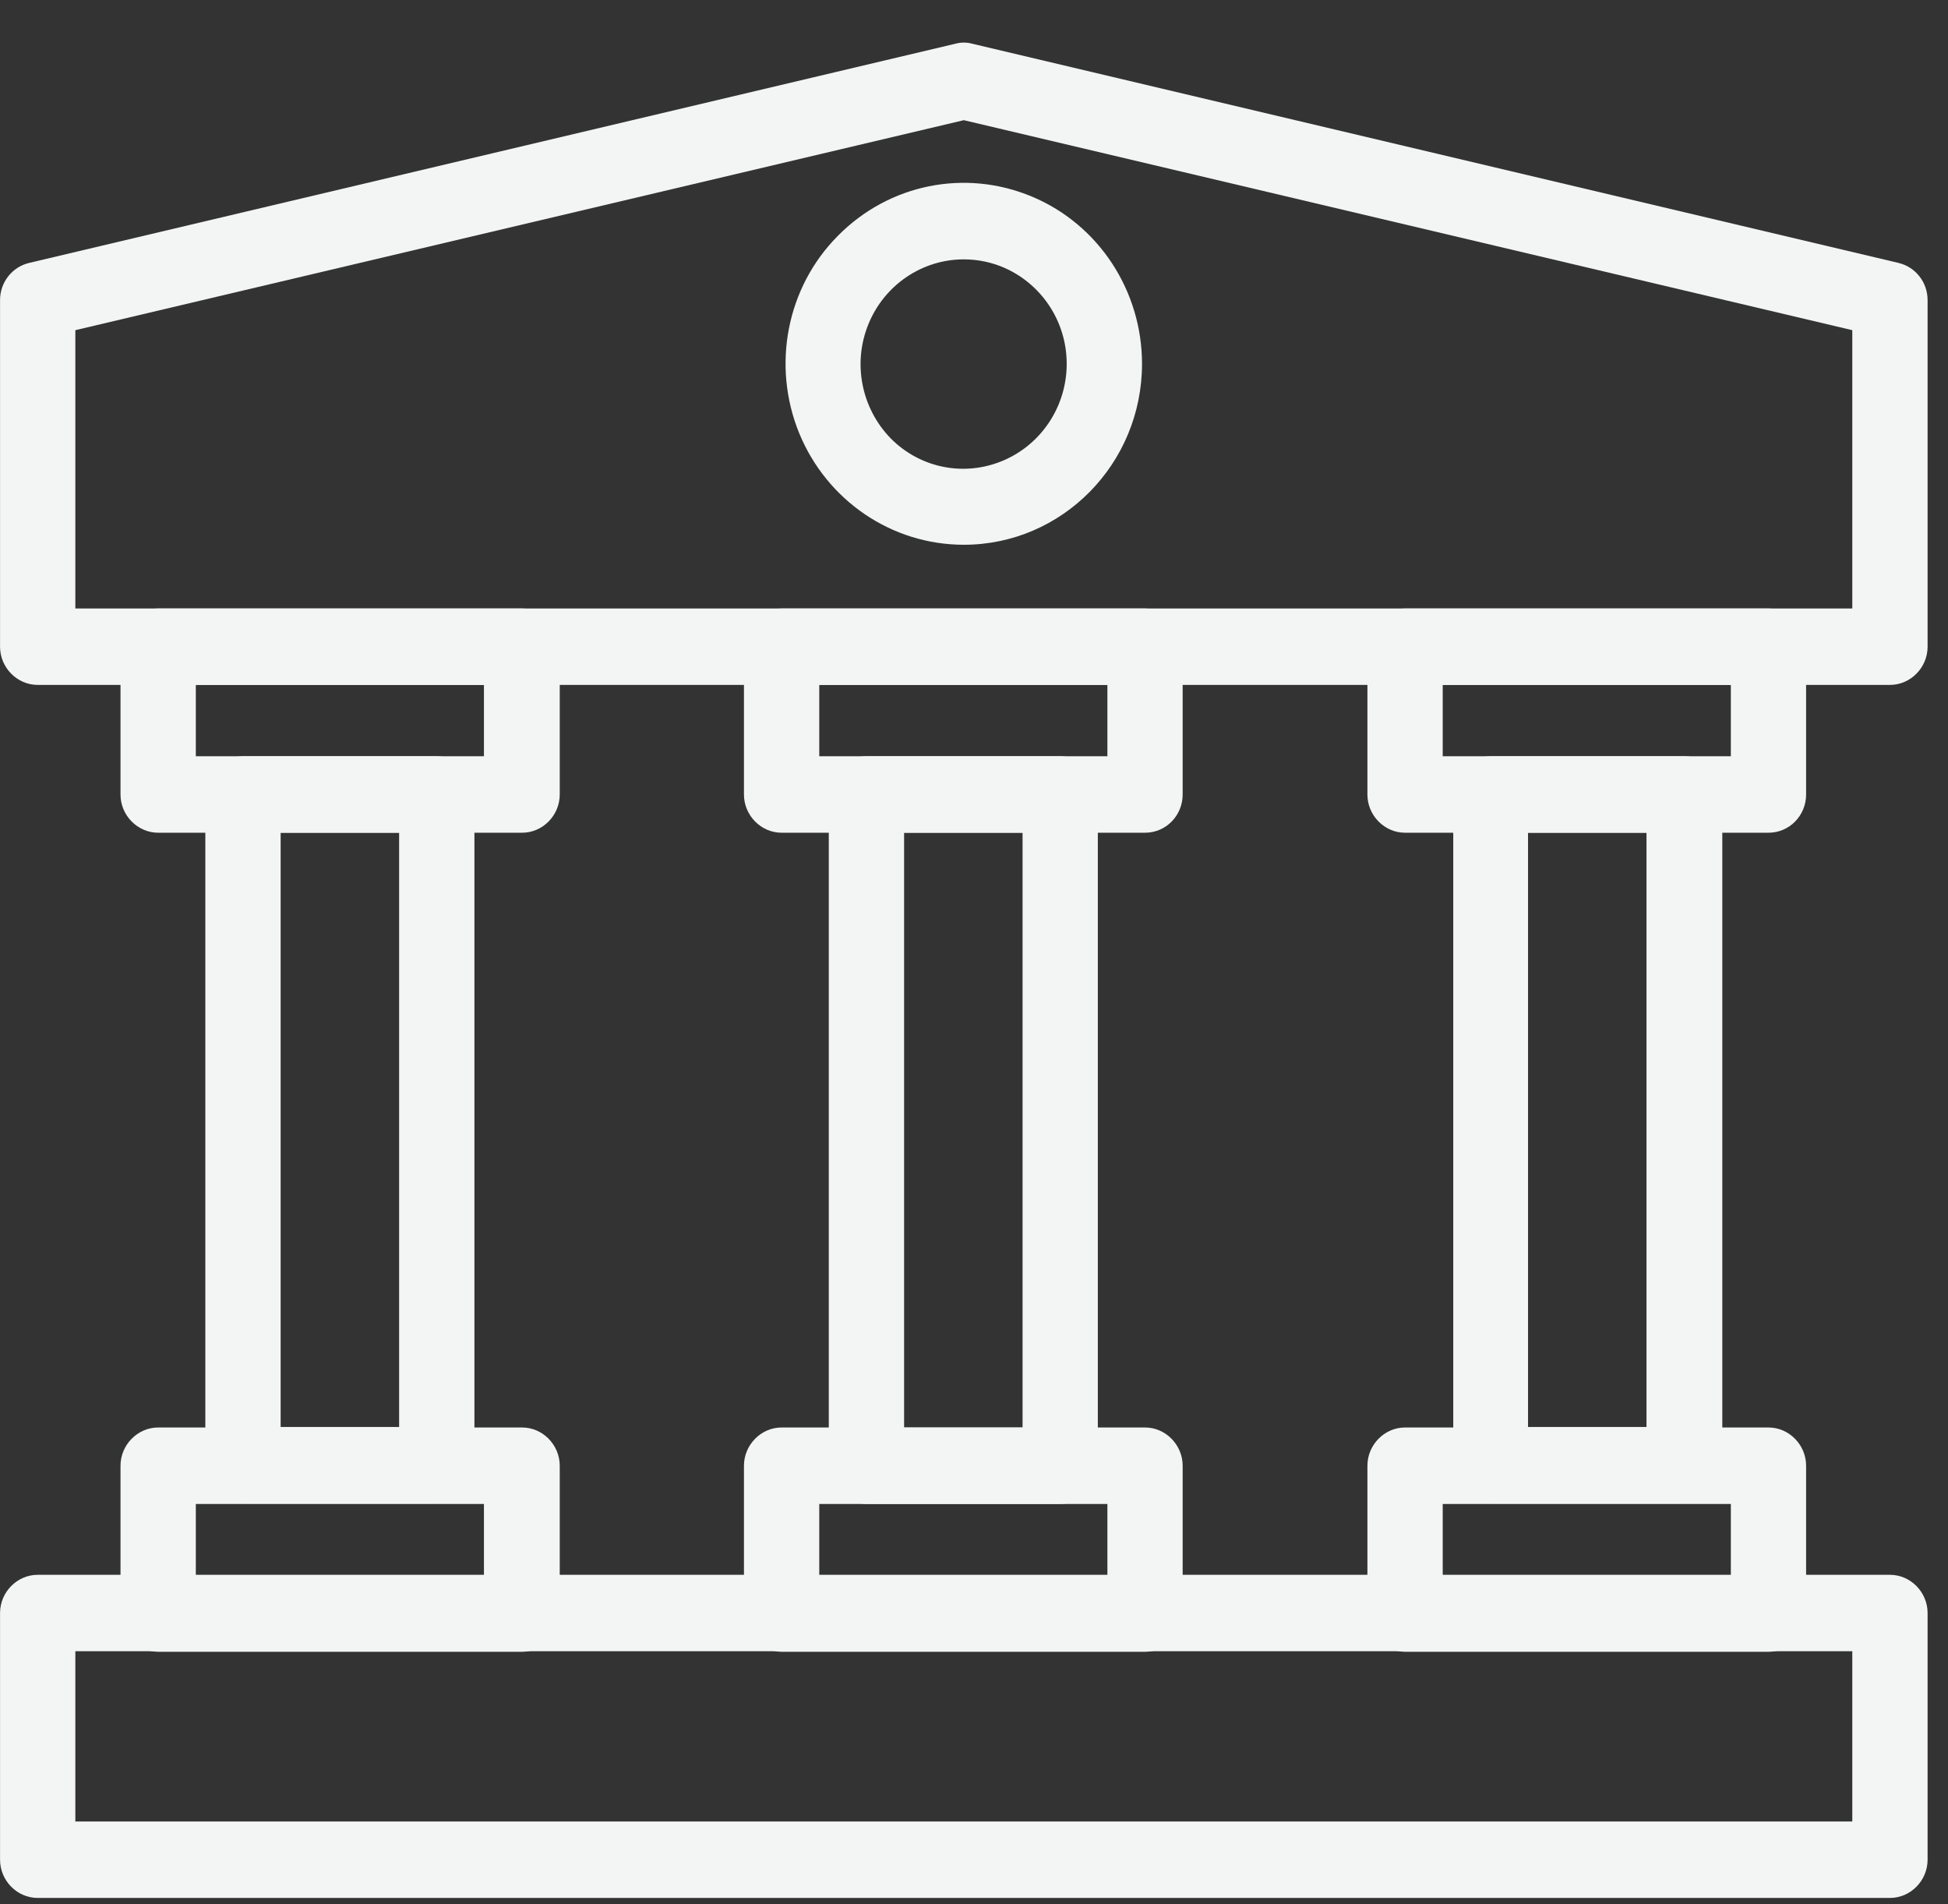 <svg width="44" height="43" viewBox="0 0 44 43" fill="none" xmlns="http://www.w3.org/2000/svg">
<rect x="0" y="0" width="44" height="43" fill="#333333" stroke="none"/>
<g clip-path="url(#clip0_1186_1347)">
<path d="M42.689 42.86H0.851C0.387 42.86 0.001 42.469 0.001 41.997V36.426C0.001 35.954 0.387 35.563 0.851 35.563H42.689C43.154 35.563 43.539 35.954 43.539 36.426V41.997C43.539 42.469 43.154 42.86 42.689 42.86ZM1.702 41.134H41.838V37.289H1.702V41.134Z" fill="#F3F4F4"/>
<path d="M9.865 33.951H5.489C5.024 33.951 4.638 33.56 4.638 33.088V17.941C4.638 17.47 5.024 17.078 5.489 17.078H9.865C10.33 17.078 10.716 17.47 10.716 17.941V33.088C10.716 33.56 10.341 33.951 9.865 33.951ZM6.339 32.225H9.015V18.805H6.339V32.225Z" fill="#F3F4F4"/>
<path d="M38.051 33.951H33.675C33.21 33.951 32.825 33.56 32.825 33.088V17.941C32.825 17.47 33.21 17.078 33.675 17.078H38.051C38.516 17.078 38.902 17.47 38.902 17.941V33.088C38.902 33.56 38.516 33.951 38.051 33.951ZM34.514 32.225H37.19V18.805H34.514V32.225Z" fill="#F3F4F4"/>
<path d="M23.947 33.963H19.57C19.106 33.963 18.72 33.571 18.72 33.099V17.941C18.72 17.47 19.106 17.078 19.57 17.078H23.947C24.412 17.078 24.797 17.47 24.797 17.941V33.088C24.797 33.571 24.423 33.963 23.947 33.963ZM20.421 32.236H23.097V18.805H20.421V32.236Z" fill="#F3F4F4"/>
<path d="M42.689 15.467H0.851C0.387 15.467 0.001 15.076 0.001 14.604V6.777C0.001 6.374 0.273 6.029 0.659 5.937L21.577 0.988C21.702 0.953 21.838 0.953 21.963 0.988L42.881 5.937C43.267 6.029 43.539 6.374 43.539 6.777V14.604C43.539 15.076 43.154 15.467 42.689 15.467ZM1.702 13.741H41.838V7.456L21.77 2.714L1.702 7.456V13.741Z" fill="#F3F4F4"/>
<path d="M11.793 18.805H3.573C3.108 18.805 2.722 18.414 2.722 17.942V14.604C2.722 14.132 3.108 13.741 3.573 13.741H11.793C12.258 13.741 12.643 14.132 12.643 14.604V17.942C12.643 18.414 12.258 18.805 11.793 18.805ZM4.423 17.078H10.931V15.467H4.423V17.078Z" fill="#F3F4F4"/>
<path d="M25.863 18.805H17.654C17.19 18.805 16.804 18.414 16.804 17.942V14.604C16.804 14.132 17.19 13.741 17.654 13.741H25.863C26.328 13.741 26.713 14.132 26.713 14.604V17.942C26.713 18.414 26.339 18.805 25.863 18.805ZM18.505 17.078H25.013V15.467H18.505V17.078Z" fill="#F3F4F4"/>
<path d="M39.945 18.805H31.736C31.271 18.805 30.886 18.414 30.886 17.942V14.604C30.886 14.132 31.271 13.741 31.736 13.741H39.945C40.41 13.741 40.795 14.132 40.795 14.604V17.942C40.795 18.414 40.421 18.805 39.945 18.805ZM32.587 17.078H39.095V15.467H32.587V17.078Z" fill="#F3F4F4"/>
<path d="M11.793 37.301H3.573C3.108 37.301 2.722 36.909 2.722 36.437V33.1C2.722 32.628 3.108 32.236 3.573 32.236H11.793C12.258 32.236 12.643 32.628 12.643 33.1V36.437C12.643 36.921 12.258 37.301 11.793 37.301ZM4.423 35.574H10.931V33.963H4.423V35.574Z" fill="#F3F4F4"/>
<path d="M25.863 37.301H17.654C17.19 37.301 16.804 36.909 16.804 36.437V33.1C16.804 32.628 17.19 32.236 17.654 32.236H25.863C26.328 32.236 26.713 32.628 26.713 33.1V36.437C26.713 36.921 26.339 37.301 25.863 37.301ZM18.505 35.574H25.013V33.963H18.505V35.574Z" fill="#F3F4F4"/>
<path d="M39.945 37.301H31.736C31.271 37.301 30.886 36.909 30.886 36.437V33.1C30.886 32.628 31.271 32.236 31.736 32.236H39.945C40.41 32.236 40.795 32.628 40.795 33.1V36.437C40.795 36.921 40.421 37.301 39.945 37.301ZM32.587 35.574H39.095V33.963H32.587V35.574Z" fill="#F3F4F4"/>
<path d="M21.77 12.302C20.137 12.302 18.675 11.301 18.051 9.781C17.428 8.251 17.768 6.49 18.924 5.327C20.081 4.153 21.804 3.808 23.312 4.441C24.82 5.074 25.795 6.57 25.795 8.216C25.795 10.472 23.992 12.302 21.77 12.302ZM21.77 5.857C20.829 5.857 19.979 6.432 19.616 7.318C19.253 8.205 19.457 9.217 20.115 9.896C20.784 10.575 21.782 10.771 22.654 10.403C23.527 10.035 24.094 9.171 24.094 8.216C24.094 6.915 23.051 5.857 21.77 5.857Z" fill="#F3F4F4"/>
</g>
<defs>
<clipPath id="clip0_1186_1347">
<rect width="43.538" height="41.895" fill="white" transform="translate(0.001 0.965)"/>
</clipPath>
</defs>
</svg>
